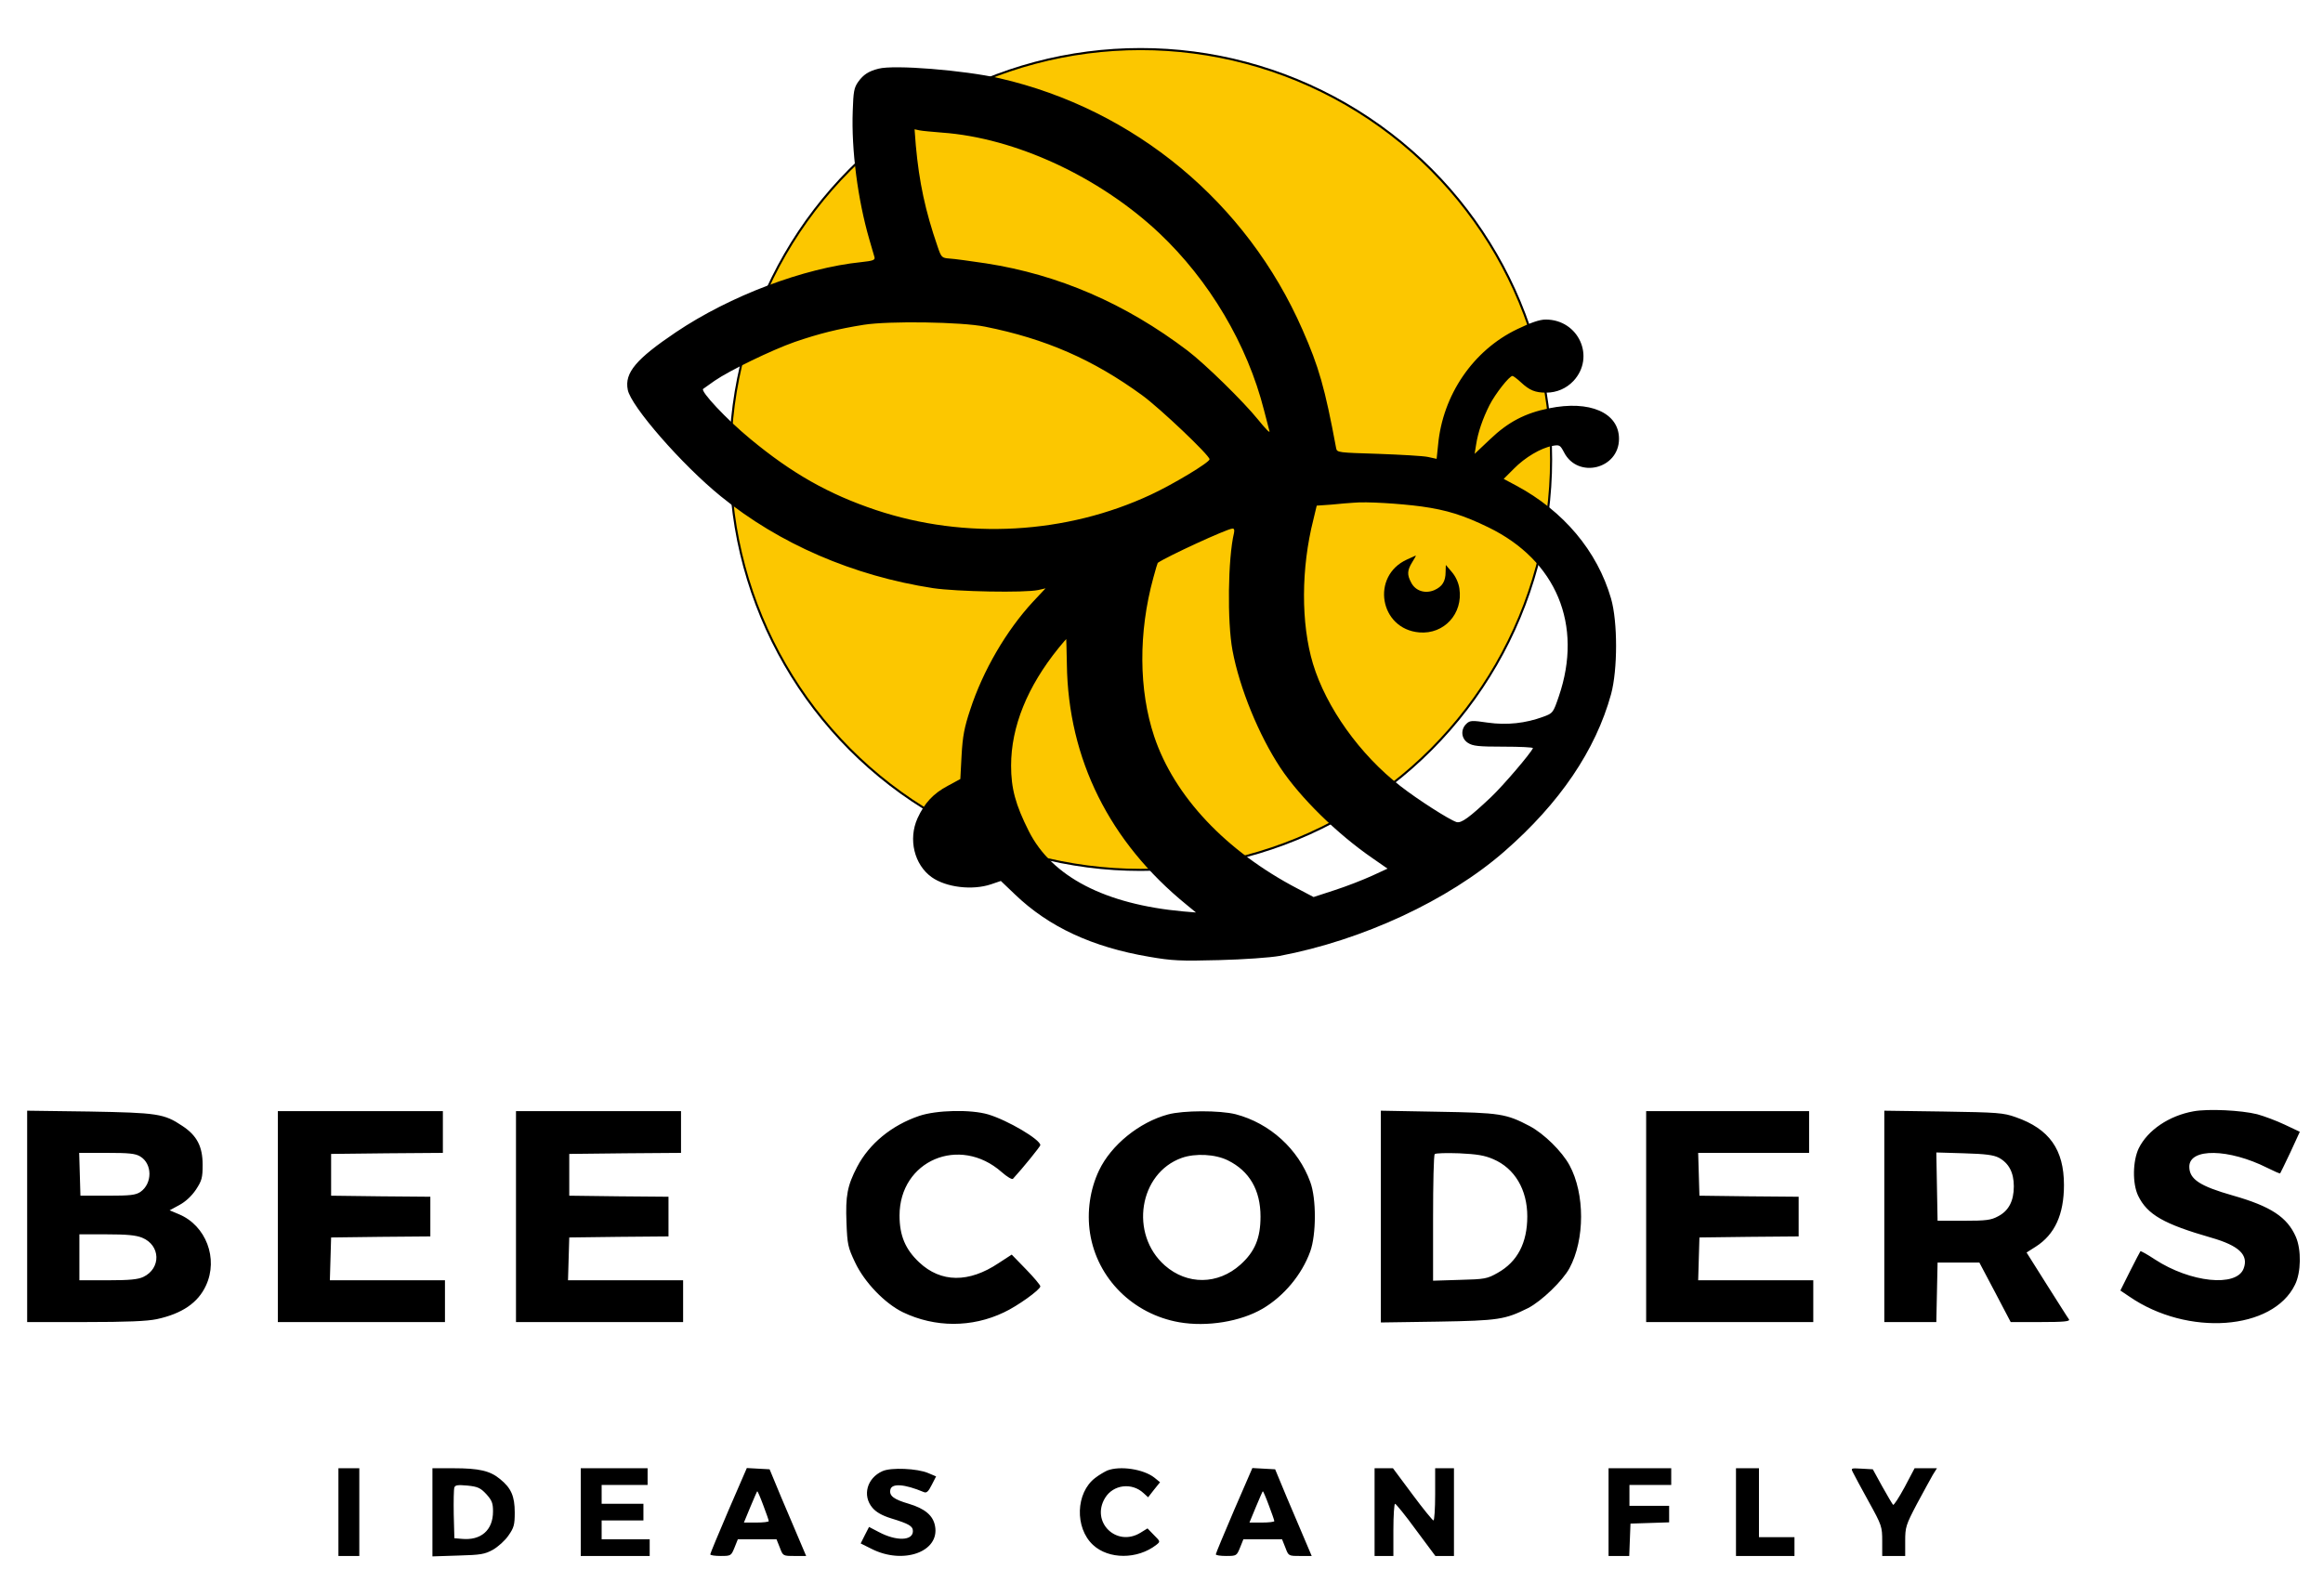 <svg width="1112" height="764" xmlns="http://www.w3.org/2000/svg" version="1.0"><circle stroke="null" fill="#fcc700" cx="546" cy="220" r="196.5"/><path d="M420.5 32.9c-4.7 1.2-7.2 2.8-9.7 6.3-2 2.8-2.3 4.8-2.6 13.9-.7 18.7 2.4 42.4 7.9 61.4 1.1 3.8 2.2 7.7 2.5 8.6.4 1.4-.7 1.8-6.3 2.4-27.5 2.8-62.8 16.1-88.8 33.6-19 12.8-24.6 19.4-23 27.5 1.4 7.8 26 36 44.5 51 28 22.8 63.4 38.1 101.6 44 11.5 1.7 43.9 2.3 50.4.9l3.5-.8-6 6.4c-12.7 13.7-24 33-30.1 51.8-2.8 8.4-3.6 12.7-4.1 21.8l-.6 11.3-5.9 3.2c-7 3.7-11.2 8.2-14.6 15.6-4.5 10-1.6 22.2 6.8 28.2 6.9 4.9 19.5 6.4 28.4 3.4l4.7-1.6 6.7 6.4c16.2 15.6 37.1 25.3 64.3 29.9 10.9 1.9 15 2.1 33.4 1.6 12.1-.3 24.4-1.2 29-2 39.7-7.5 80.8-26.6 107.6-50 26.6-23.2 43.7-48.5 51.1-75.3 3.2-11.8 3.2-34.7 0-45.8-6.6-22.8-22.8-42-45.4-54.1l-6-3.2 4.9-4.9c5.3-5.4 12.9-9.9 18.4-10.9 3.4-.6 3.7-.5 5.6 3.1 6.6 12.8 26.3 8 26.3-6.5 0-12.5-14-18.6-33.5-14.6-11.4 2.3-19.5 6.5-28.2 14.8l-7.4 7 .7-4.4c.9-5.9 3.1-12.3 6.4-18.9 2.8-5.5 9.5-14 11-14 .4 0 2.3 1.4 4.1 3.1 4.1 3.8 6.8 4.9 12 4.9 5.1 0 9.7-2 13.1-5.6 10.6-11.4 2.5-29.4-13.3-29.4-2.8 0-7 1.4-13.6 4.6-21.1 10.1-35.7 31.5-37.9 55.4l-.7 6.7-4.1-.9c-2.2-.5-13-1.1-23.9-1.5-19.1-.6-19.7-.6-20.1-2.7-5.4-29-8.3-39-16.1-56.7-26.7-61-80.4-105.5-144.9-120.4-17.3-3.9-50.7-6.6-58.1-4.6zM451 63.5c34.9 2.5 75 21 103.7 47.9 24.2 22.8 42.4 53.5 50.4 85.1 1.1 4.4 2.3 8.9 2.6 10 .3 1.1-2.1-1.4-5.4-5.5-7.2-8.9-25.4-26.7-33.8-33.1-29.8-22.6-61.7-36.4-96.5-41.8-7.4-1.1-15.3-2.2-17.4-2.3-3.8-.3-4-.5-5.8-5.8-5.9-17.1-8.8-30.8-10.4-48.3l-.6-7.8 2.3.5c1.3.3 6.2.7 10.9 1.1zm20.5 92.9c29 5.8 51.7 15.7 75.3 32.9 8.5 6.2 32.2 28.7 32.2 30.6 0 1.5-17.1 11.8-28 16.9-40.6 19-88.8 21.7-131.7 7.4-22.7-7.6-40.3-17.6-60.2-34.1-11.3-9.3-24-22.9-22.5-23.9.6-.4 3-2.1 5.5-3.9 7.1-4.9 27.3-14.7 38.4-18.6 11.7-4 20.5-6.2 33-8.2 12.1-1.9 46.8-1.4 58 .9zm209 86.1c12.1 1.7 20.1 4.2 32 10 32.5 15.8 45.4 46.7 33.7 80.9-2.7 7.9-2.8 8.1-7.5 9.8-8.4 3.1-17.3 4.1-26.5 2.8-7.5-1.1-8.5-1.1-10.2.5-2.9 2.7-2.6 7.1.7 9.2 2.3 1.5 5 1.8 17 1.8 7.9 0 14.2.3 14.1.7-.9 2.3-14.1 17.8-20.1 23.5-10.3 9.7-14.2 12.6-16.5 11.9-3.6-1.2-18.6-10.8-26.8-17.2-19.5-15.1-35.6-37.8-41.9-58.6-5.8-19.3-5.7-45.8.2-69l1.6-6.7 7.1-.5c3.9-.4 8.7-.8 10.6-.9 5.9-.6 22 .4 32.5 1.8zm-89.8 12.7c-2.9 12.1-3.3 42.5-.7 56.3 3.4 18.1 12.6 40.5 22.9 56.1 9.5 14.3 27.1 31.6 44.1 43.3l7.2 5-7.6 3.5c-4.2 1.9-12.1 5-17.7 6.8l-10.1 3.3-7.6-4c-34.3-17.9-59.1-44.2-68.7-72.9-7.4-22.2-7.6-49.8-.4-76 1-3.8 2-7 2.1-7.1 4.3-3 33.1-16.3 35.7-16.4.9-.1 1.1.6.8 2.1zm-80 62.8c.6 45.4 20.4 85.2 57.3 115.2l4.5 3.7-6-.5c-37.5-3.4-63-16.6-74-38.4-6.4-12.7-8.5-20.5-8.5-31.4 0-18.7 7.8-37.9 22.8-56.4 1.9-2.3 3.5-4.2 3.6-4.2 0 0 .2 5.4.3 12z"/><path d="M673.5 267.9c-17.4 7.9-13.1 33.3 5.9 34.9 11.9 1 21-9 19.2-21-.4-2.8-1.8-5.8-3.6-7.9l-2.9-3.4-.1 3.3c0 4.6-1.6 7.1-5.5 8.8-4.4 1.8-9 .3-11-3.7-2-3.7-1.9-5.8.5-9.7 1.1-1.7 1.9-3.2 1.7-3.2-.1 0-2 .9-4.2 1.9zM1050 532.1c-11.7 2.1-21.9 9-26.2 17.7-2.9 6.1-3.1 16.8-.3 22.7 4.4 9.1 12.4 13.6 35 20.1 13.3 3.8 18 8.3 15.5 14.8-3.4 9-25.5 6.7-42.5-4.4-3.6-2.4-6.7-4.1-6.9-3.9-.2.2-2.4 4.5-5 9.6l-4.6 9.2 4.3 2.9c27.9 19.2 68.7 16.2 79.3-5.7 2.9-5.8 3.1-16.7.4-22.9-4.1-9.4-11.9-14.6-30.2-19.8-15.8-4.5-20.8-7.8-20.8-13.8 0-9 18.9-8.7 37.4.6 3.2 1.6 5.9 2.8 6.1 2.6.2-.2 2.3-4.7 4.9-10.1l4.5-9.8-7.2-3.4c-4-1.9-9.9-4.1-13.2-5-7.6-1.9-23.4-2.7-30.5-1.4zM13 582.4V633h27.8c19.9 0 29.6-.4 34.3-1.4 12-2.6 19.7-7.8 23.5-16.1 6-12.9 0-28.7-12.9-34.1l-4.5-1.9 4.6-2.5c3-1.6 5.9-4.3 8-7.4 2.8-4.3 3.2-5.6 3.2-11.9 0-8.7-2.7-14-9.7-18.6-8.8-5.9-11.9-6.3-44.5-6.9l-29.8-.4v50.6zm54.1-28.7c5.9 3.5 5.9 13 .1 17-2.3 1.5-4.7 1.8-15.7 1.8h-13l-.3-10.3-.3-10.2h13.2c10.6 0 13.7.3 16 1.7zm.9 38.9c8.9 3.6 9.2 14.7.6 18.8-2.6 1.2-6.5 1.6-17 1.6H38v-22h13c9.6 0 14 .4 17 1.6zM133 582.5V633h80v-20h-55.1l.3-10.3.3-10.2 23.8-.3 23.7-.2v-19l-23.7-.2-23.8-.3v-20l26.8-.3 26.7-.2v-20h-79v50.5zM247 582.5V633h80v-20h-55.1l.3-10.3.3-10.2 23.8-.3 23.7-.2v-19l-23.7-.2-23.8-.3v-20l26.8-.3 26.7-.2v-20h-79v50.5zM440 534.3c-13.2 4.5-23.9 13.3-29.7 24.4-4.7 9-5.6 13.9-5.1 26.6.4 10.6.7 11.9 4.1 19.1 4.5 9.6 14.3 19.7 22.9 23.9 15.4 7.4 33 7.4 48.3.1 6.5-3 17.5-10.9 17.5-12.5 0-.6-3.1-4.3-6.9-8.2l-6.8-7-6.3 4.1c-14.2 9.5-27.6 9.4-38-.4-6.6-6.2-9.4-12.8-9.4-22.4 0-26.3 28.7-38.6 48.9-20.8 2.6 2.3 5 3.7 5.4 3.2 4.8-5.2 13.1-15.5 13.1-16.1 0-2.7-15.6-11.9-24.9-14.7-8.4-2.5-24.9-2.1-33.1.7zM559.1 533.6c-13.7 3.7-27.2 14.6-33 26.8-4.3 9-5.9 19.9-4.3 30.1 3.4 21.6 20.5 38.7 42.7 42.6 13.3 2.3 29.3-.3 39.9-6.5 10.2-6 18.8-16.3 22.8-27.4 2.9-8 3-25.3 0-33.3-5.7-15.7-19.3-28.1-35.7-32.4-7.5-1.9-25.1-1.9-32.4.1zm28.7 22c10.3 5.1 15.6 14.2 15.6 26.9 0 10.3-2.7 16.8-9.6 23-10.8 9.7-25.5 9.8-36.2.4-17-15-12.4-44.2 8.1-51.5 6.5-2.3 16.1-1.8 22.1 1.2zM661 582.5v50.7l27.3-.4c29.2-.5 32.1-1 43.2-6.5 6.4-3.3 16.5-13 19.8-19.1 7.4-13.7 7.4-35.7 0-49.3-3.6-6.6-12.1-15-19-18.7-11.4-6-14.3-6.4-44-6.9l-27.3-.5v50.7zm53.8-27.5c10.3 4.4 16.3 14.6 16.3 27.4 0 12.7-4.7 21.7-14.1 27-5.1 2.9-6.2 3.1-18.2 3.4l-12.8.4v-29.9c0-16.5.3-30.3.8-30.7.4-.5 5.7-.6 11.7-.4 8.5.4 12.2 1 16.3 2.8zM788 582.5V633h80v-20h-55.1l.3-10.3.3-10.2 23.8-.3 23.7-.2v-19l-23.7-.2-23.8-.3-.3-10.3-.3-10.2H866v-20h-78v50.5zM902 582.4V633h24.9l.3-14.3.3-14.2h20l7.5 14.2 7.5 14.3h14.3c11.2 0 14.2-.3 13.6-1.3-.5-.6-5.2-8.1-10.6-16.6l-9.7-15.4 4.4-2.8c9.1-5.8 13.5-15.4 13.5-29.5 0-17-7-26.9-23.1-32.5-5.9-2.1-8.6-2.3-34.6-2.7l-28.3-.4v50.6zm54.8-28.1c4.8 2.6 7.2 7.1 7.2 13.7 0 7.1-2.5 11.8-7.6 14.4-3.3 1.8-5.7 2.1-16.4 2.1h-12.5l-.3-16.3-.3-16.4 13.3.4c10.3.3 14 .8 16.6 2.1zM162 724v21h10v-42h-10v21zM207 724.1v21.1l12.3-.4c10.8-.3 12.7-.6 16.7-2.8 2.4-1.4 5.8-4.4 7.4-6.8 2.6-3.7 3-5.1 3-11 0-7.8-1.7-11.7-7-16-4.8-4-10.1-5.2-22.3-5.2H207v21.1zm25.8-8.7c2.7 3 3.2 4.3 3.2 8.3 0 9-5.8 14-15 13.1l-3.5-.3-.3-11.4c-.1-6.3 0-12.1.3-12.9.4-1.2 1.8-1.3 6.3-.9 4.9.5 6.2 1.1 9 4.1zM278 724v21h33v-8h-23v-9h20v-8h-20v-9h22v-8h-32v21zM348.7 723.2c-4.8 11.2-8.7 20.6-8.7 21 0 .5 2.3.8 5 .8 4.9 0 5-.1 6.6-4l1.6-4h18.5l1.6 4c1.5 4 1.5 4 7.1 4h5.5l-3.1-7.3c-1.7-3.9-5.6-13.3-8.8-20.7l-5.6-13.5-5.5-.3-5.4-.3-8.8 20.3zm16.7-2.4c1.4 3.7 2.6 7.1 2.6 7.5 0 .4-2.7.7-5.9.7h-6l3.1-7.5c1.7-4.1 3.2-7.5 3.3-7.5.2 0 1.5 3 2.9 6.8zM422.4 704.4c-7.4 3.3-9.7 11.7-4.8 17.5 1.8 2.1 4.5 3.7 9 5.1 8.5 2.6 10.4 3.7 10.4 6.1 0 4.7-8 4.9-16.4.4l-4.6-2.4-2 3.9-2 4 5.2 2.6c15.2 7.7 32.7 1.4 30.4-10.9-.9-5.1-4.9-8.4-12.6-10.7-7.2-2.1-9.4-3.8-8.8-6.7.6-3.2 6.7-2.8 16 1.1 1.3.6 2.2-.2 3.8-3.4l2.1-4.1-3.8-1.6c-5.1-2.2-17.8-2.8-21.9-.9zM530 704.1c-1.3.6-3.9 2.1-5.7 3.5-9.4 7.1-9.9 23.9-1.1 32.1 7.5 7 21.3 7 30.3 0 2-1.6 2-1.6-1.1-4.7l-3.1-3.2-3.4 2.1c-11.5 7-23.9-5.2-16.9-16.7 3.9-6.4 12.8-7.5 18.4-2.3l2.2 2 2.8-3.6 2.9-3.6-2.7-2.2c-5.2-4.1-16.5-5.8-22.6-3.4zM590.7 723.2c-4.8 11.2-8.7 20.6-8.7 21 0 .5 2.3.8 5 .8 4.9 0 5-.1 6.6-4l1.6-4h18.5l1.6 4c1.5 4 1.5 4 7.1 4h5.5l-3.1-7.3c-1.7-3.9-5.6-13.3-8.8-20.7l-5.6-13.5-5.5-.3-5.4-.3-8.8 20.3zm16.7-2.4c1.4 3.7 2.6 7.1 2.6 7.5 0 .4-2.7.7-5.9.7h-6l3.1-7.5c1.7-4.1 3.2-7.5 3.3-7.5.2 0 1.5 3 2.9 6.8zM658 724v21h9v-12.5c0-6.9.4-12.5.8-12.5s5 5.6 10 12.5l9.3 12.5h8.9v-42h-9v12.5c0 6.9-.4 12.5-.8 12.5s-5-5.6-10.1-12.5l-9.3-12.5H658v21zM770 724v21h9.9l.3-7.8.3-7.7 9.3-.3 9.2-.3V721h-19v-10h20v-8h-30v21zM831 724v21h28v-9h-17v-33h-11v21zM887.1 705.2c.6 1.3 4 7.5 7.5 13.9 6.2 11.2 6.4 11.9 6.4 18.8v7.1h11v-7.1c0-6.7.3-7.7 5.6-17.8 3.1-5.8 6.6-12.1 7.6-13.9l2-3.2h-10.7l-4.8 9.1c-2.7 5-5.2 8.8-5.5 8.4-.3-.3-2.7-4.3-5.2-8.8l-4.5-8.2-5.3-.3c-5.3-.3-5.3-.3-4.1 2z"/></svg>